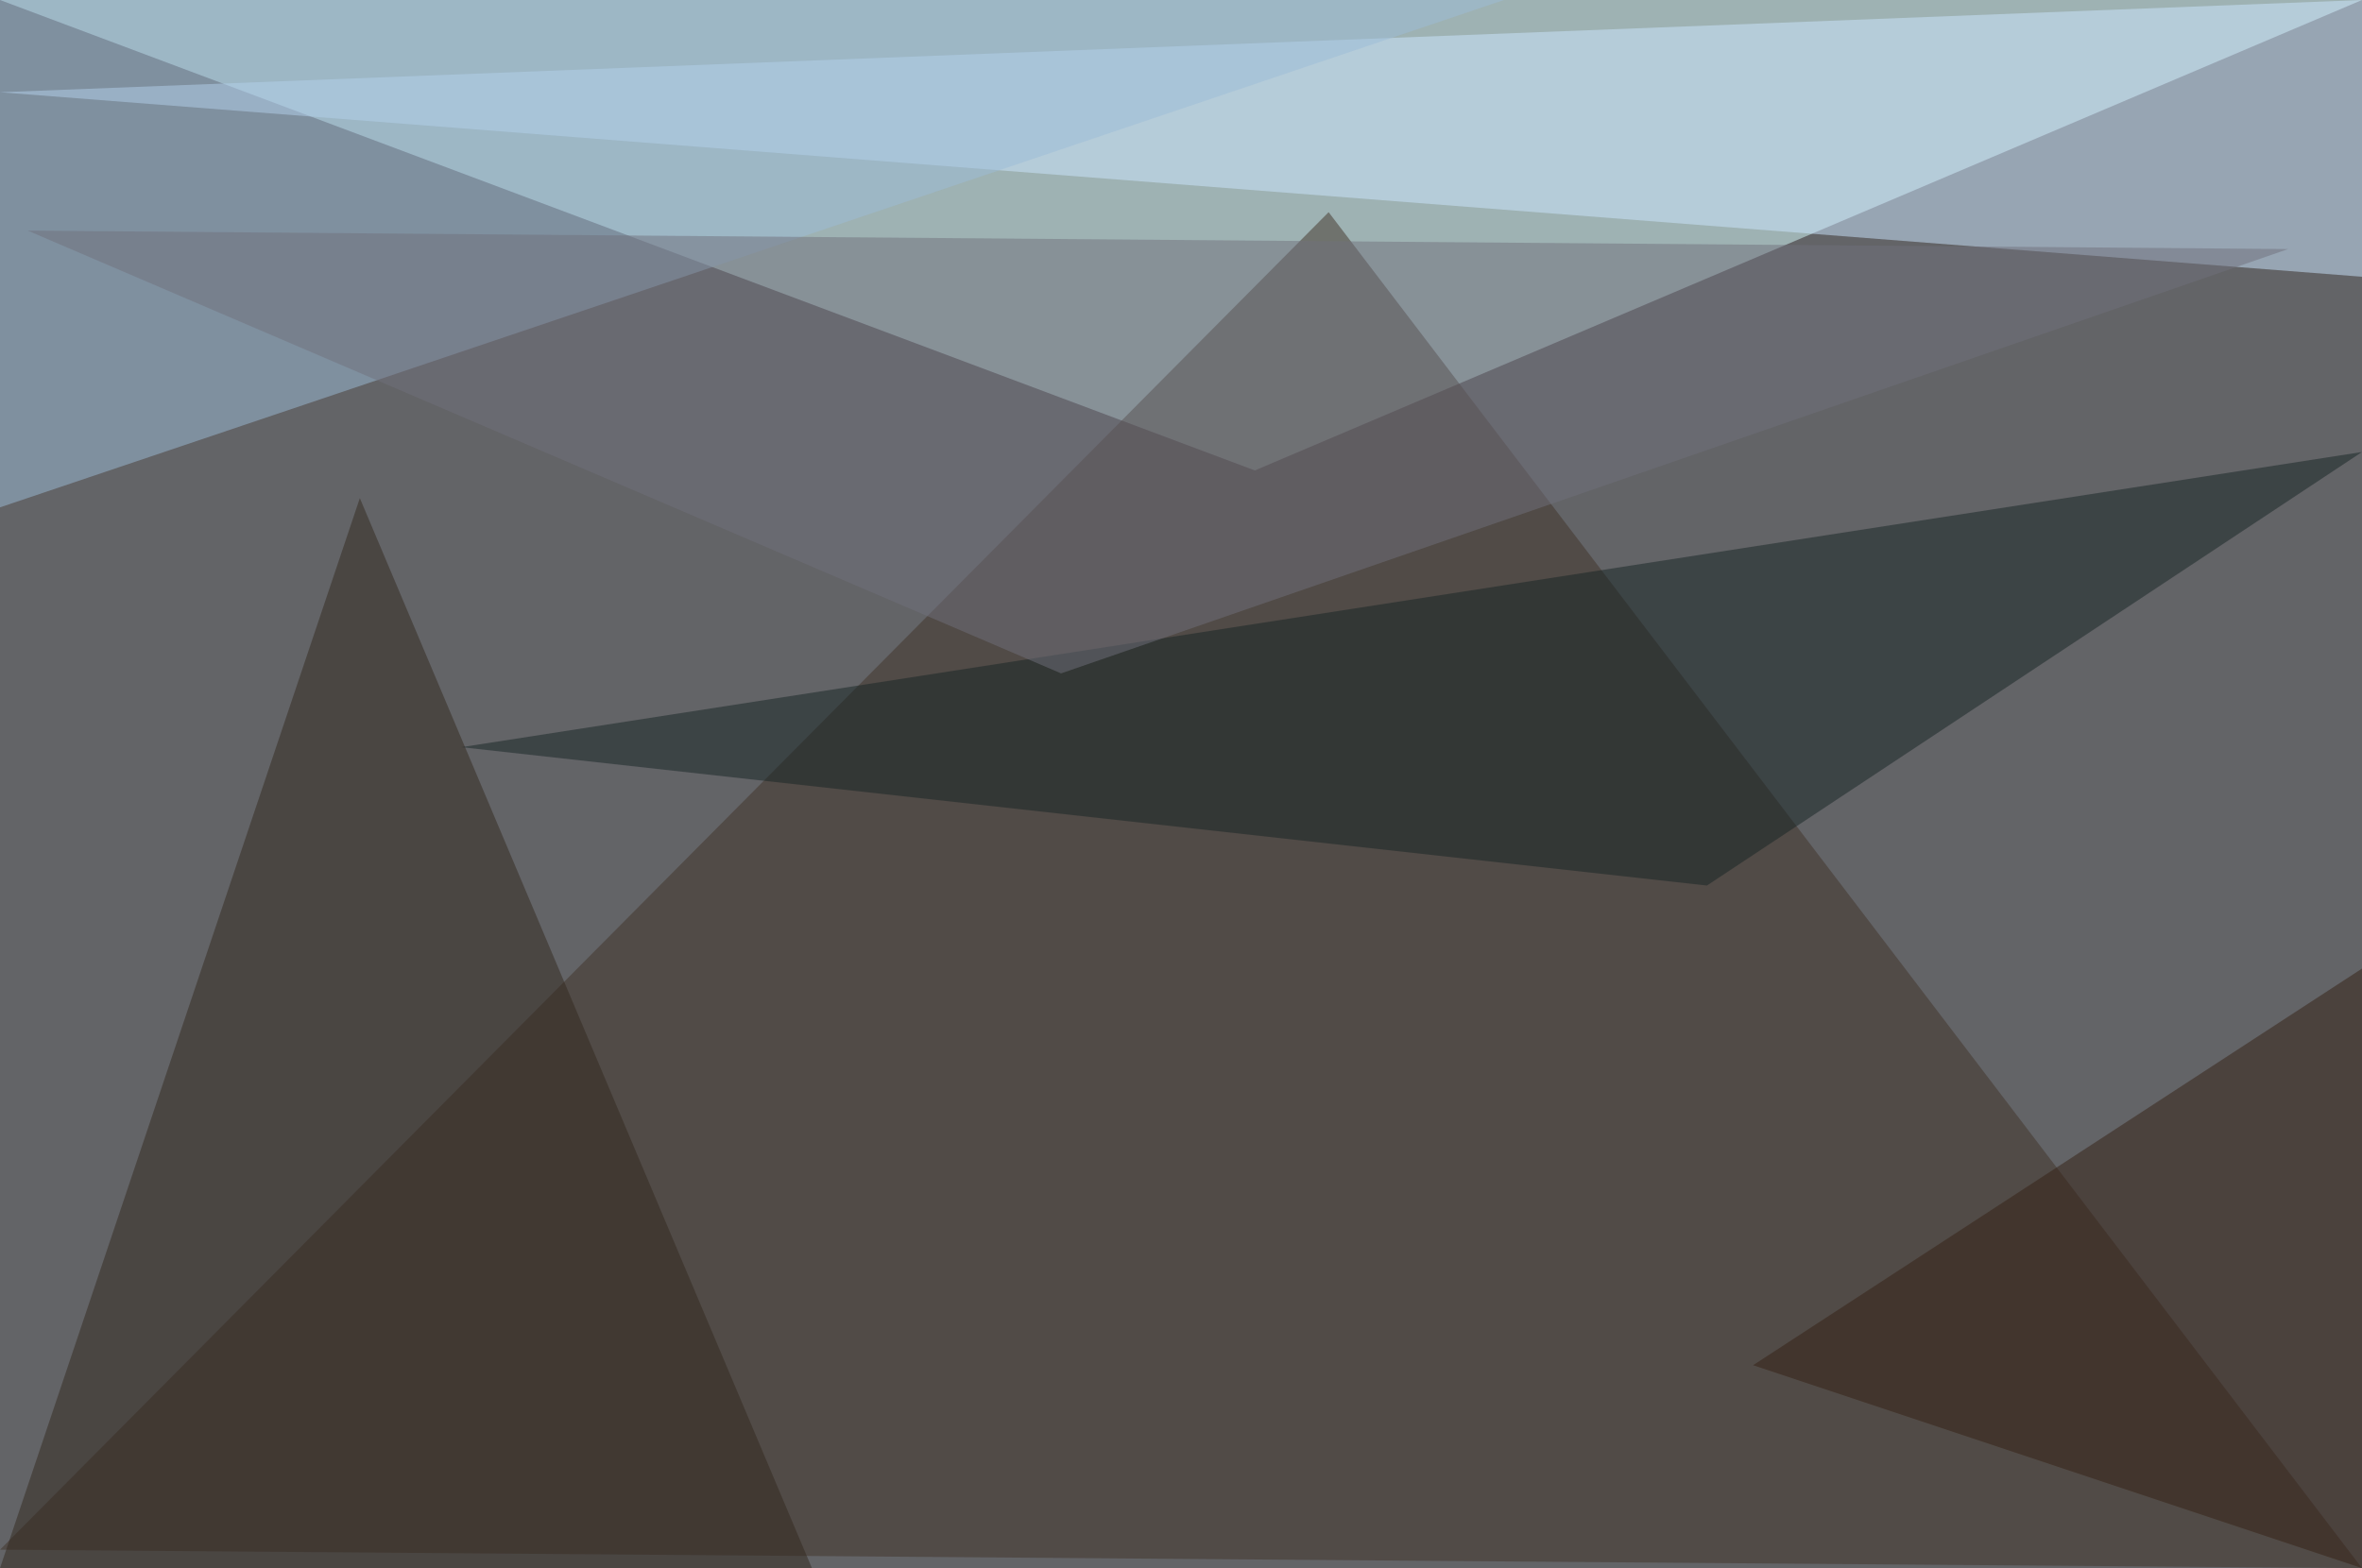 <?xml version="1.0" standalone="no"?>
<svg xmlns="http://www.w3.org/2000/svg" version="1.2" baseProfile="tiny" width="256" height="170" viewBox="0 0 256 170">
<rect x="0" y="0" width="256" height="170" id="0" fill="rgb(99,100,103)" fill-opacity="1" />
<polygon points="256,0 136,51 0,0" id="1" fill="rgb(218,255,255)" fill-opacity="0.502" />
<polygon points="0,168 144,23 256,170" id="2" fill="rgb(64,50,41)" fill-opacity="0.502" />
<polygon points="256,30 0,10 256,0" id="3" fill="rgb(203,230,255)" fill-opacity="0.502" />
<polygon points="163,0 0,55 0,0" id="4" fill="rgb(156,187,216)" fill-opacity="0.502" />
<polygon points="39,54 0,170 88,170" id="5" fill="rgb(50,41,30)" fill-opacity="0.502" />
<polygon points="185,96 50,81 256,49" id="6" fill="rgb(23,36,36)" fill-opacity="0.502" />
<polygon points="3,25 248,27 115,73" id="7" fill="rgb(112,112,125)" fill-opacity="0.502" />
<polygon points="256,170 190,148 256,105" id="8" fill="rgb(52,33,21)" fill-opacity="0.502" />
</svg>